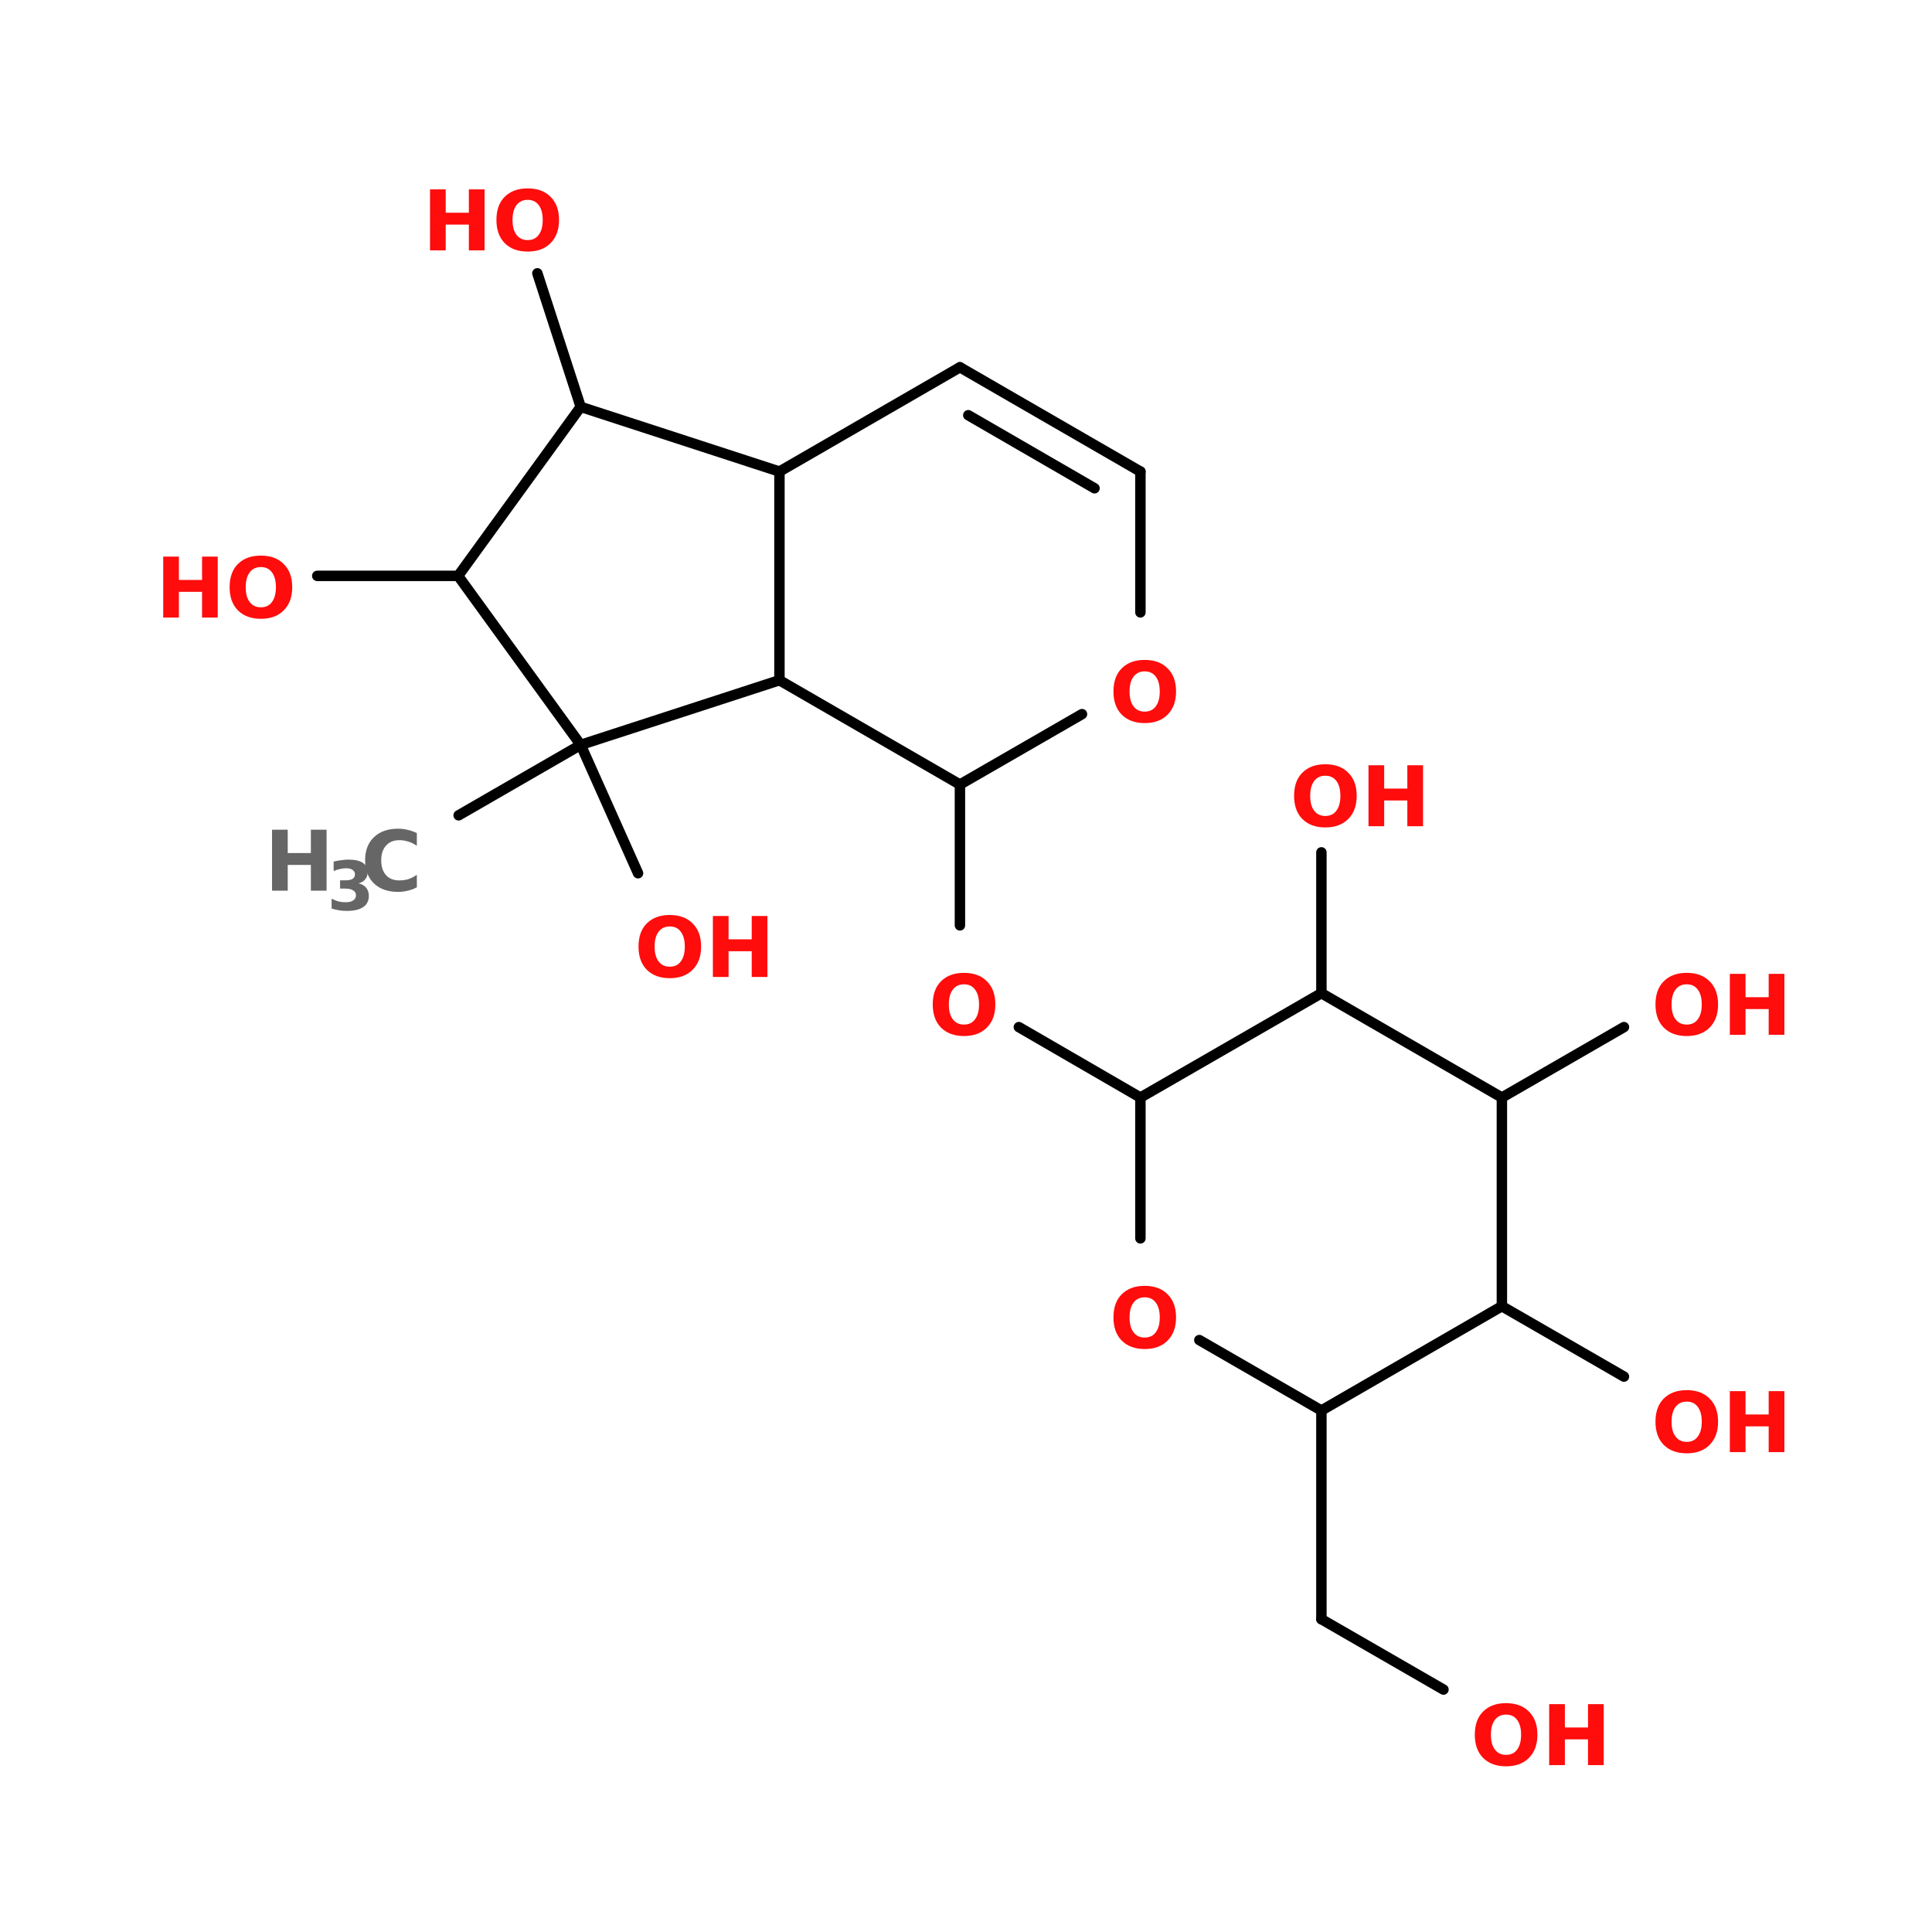 <?xml version="1.0" encoding="UTF-8"?>
<svg xmlns="http://www.w3.org/2000/svg" xmlns:xlink="http://www.w3.org/1999/xlink" width="150pt" height="150pt" viewBox="0 0 150 150" version="1.1">
<defs>
<g>
<symbol overflow="visible" id="glyph0-0">
<path style="stroke:none;" d="M 0.328 1.141 L 0.328 -4.578 L 3.562 -4.578 L 3.562 1.141 Z M 0.688 0.781 L 3.203 0.781 L 3.203 -4.203 L 0.688 -4.203 Z M 0.688 0.781 "/>
</symbol>
<symbol overflow="visible" id="glyph0-1">
<path style="stroke:none;" d="M 2.75 -3.922 C 2.383 -3.922 2.098 -3.785 1.891 -3.516 C 1.68 -3.242 1.578 -2.859 1.578 -2.359 C 1.578 -1.859 1.68 -1.473 1.891 -1.203 C 2.098 -0.93 2.383 -0.797 2.75 -0.797 C 3.125 -0.797 3.41 -0.93 3.609 -1.203 C 3.816 -1.473 3.922 -1.859 3.922 -2.359 C 3.922 -2.859 3.816 -3.242 3.609 -3.516 C 3.41 -3.785 3.125 -3.922 2.75 -3.922 Z M 2.75 -4.812 C 3.508 -4.812 4.102 -4.594 4.531 -4.156 C 4.969 -3.727 5.188 -3.129 5.188 -2.359 C 5.188 -1.598 4.969 -1 4.531 -0.562 C 4.102 -0.125 3.508 0.094 2.75 0.094 C 2 0.094 1.406 -0.125 0.969 -0.562 C 0.539 -1 0.328 -1.598 0.328 -2.359 C 0.328 -3.129 0.539 -3.727 0.969 -4.156 C 1.406 -4.594 2 -4.812 2.75 -4.812 Z M 2.75 -4.812 "/>
</symbol>
<symbol overflow="visible" id="glyph0-2">
<path style="stroke:none;" d="M 0.594 -4.734 L 1.812 -4.734 L 1.812 -2.922 L 3.609 -2.922 L 3.609 -4.734 L 4.828 -4.734 L 4.828 0 L 3.609 0 L 3.609 -2 L 1.812 -2 L 1.812 0 L 0.594 0 Z M 0.594 -4.734 "/>
</symbol>
<symbol overflow="visible" id="glyph0-3">
<path style="stroke:none;" d="M 4.344 -0.266 C 4.125 -0.141 3.891 -0.051 3.641 0 C 3.398 0.062 3.148 0.094 2.891 0.094 C 2.098 0.094 1.473 -0.125 1.016 -0.562 C 0.555 -1.008 0.328 -1.609 0.328 -2.359 C 0.328 -3.117 0.555 -3.719 1.016 -4.156 C 1.473 -4.594 2.098 -4.812 2.891 -4.812 C 3.148 -4.812 3.398 -4.781 3.641 -4.719 C 3.891 -4.664 4.125 -4.582 4.344 -4.469 L 4.344 -3.484 C 4.113 -3.641 3.891 -3.75 3.672 -3.812 C 3.453 -3.883 3.223 -3.922 2.984 -3.922 C 2.547 -3.922 2.203 -3.781 1.953 -3.5 C 1.703 -3.227 1.578 -2.848 1.578 -2.359 C 1.578 -1.867 1.703 -1.484 1.953 -1.203 C 2.203 -0.93 2.547 -0.797 2.984 -0.797 C 3.223 -0.797 3.453 -0.828 3.672 -0.891 C 3.891 -0.961 4.113 -1.078 4.344 -1.234 Z M 4.344 -0.266 "/>
</symbol>
<symbol overflow="visible" id="glyph1-0">
<path style="stroke:none;" d="M 0.266 0.938 L 0.266 -3.719 L 2.891 -3.719 L 2.891 0.938 Z M 0.562 0.641 L 2.609 0.641 L 2.609 -3.422 L 0.562 -3.422 Z M 0.562 0.641 "/>
</symbol>
<symbol overflow="visible" id="glyph1-1">
<path style="stroke:none;" d="M 2.453 -2.062 C 2.711 -2 2.91 -1.883 3.047 -1.719 C 3.18 -1.551 3.25 -1.344 3.25 -1.094 C 3.25 -0.707 3.102 -0.414 2.812 -0.219 C 2.52 -0.02 2.094 0.078 1.531 0.078 C 1.332 0.078 1.133 0.062 0.938 0.031 C 0.738 0 0.547 -0.047 0.359 -0.109 L 0.359 -0.875 C 0.535 -0.781 0.711 -0.707 0.891 -0.656 C 1.078 -0.613 1.258 -0.594 1.438 -0.594 C 1.695 -0.594 1.895 -0.641 2.031 -0.734 C 2.176 -0.828 2.25 -0.957 2.25 -1.125 C 2.25 -1.301 2.176 -1.43 2.031 -1.516 C 1.895 -1.609 1.688 -1.656 1.406 -1.656 L 1.016 -1.656 L 1.016 -2.297 L 1.422 -2.297 C 1.672 -2.297 1.859 -2.332 1.984 -2.406 C 2.109 -2.488 2.172 -2.609 2.172 -2.766 C 2.172 -2.91 2.109 -3.023 1.984 -3.109 C 1.867 -3.191 1.703 -3.234 1.484 -3.234 C 1.328 -3.234 1.164 -3.211 1 -3.172 C 0.844 -3.141 0.68 -3.086 0.516 -3.016 L 0.516 -3.75 C 0.711 -3.801 0.906 -3.836 1.094 -3.859 C 1.289 -3.891 1.477 -3.906 1.656 -3.906 C 2.156 -3.906 2.531 -3.82 2.781 -3.656 C 3.031 -3.5 3.156 -3.254 3.156 -2.922 C 3.156 -2.703 3.094 -2.52 2.969 -2.375 C 2.852 -2.227 2.68 -2.125 2.453 -2.062 Z M 2.453 -2.062 "/>
</symbol>
</g>
</defs>
<g id="surface1">
<path style="fill-rule:nonzero;fill:rgb(0%,0%,0%);fill-opacity:1;stroke-width:2;stroke-linecap:round;stroke-linejoin:miter;stroke:rgb(0%,0%,0%);stroke-opacity:1;stroke-miterlimit:4;" d="M 80.101 156.3 L 103.501 142.796 " transform="matrix(0.405,0,0,0.405,3.167,0)"/>
<path style="fill:none;stroke-width:2;stroke-linecap:round;stroke-linejoin:miter;stroke:rgb(0%,0%,0%);stroke-opacity:1;stroke-miterlimit:4;" d="M 176.202 150.397 L 176.202 177.396 " transform="matrix(0.405,0,0,0.405,3.167,0)"/>
<path style="fill-rule:nonzero;fill:rgb(0%,0%,0%);fill-opacity:1;stroke-width:2;stroke-linecap:round;stroke-linejoin:miter;stroke:rgb(0%,0%,0%);stroke-opacity:1;stroke-miterlimit:4;" d="M 187.497 196.899 L 210.801 210.403 " transform="matrix(0.405,0,0,0.405,3.167,0)"/>
<path style="fill:none;stroke-width:2;stroke-linecap:round;stroke-linejoin:miter;stroke:rgb(0%,0%,0%);stroke-opacity:1;stroke-miterlimit:4;" d="M 245.497 270.4 L 245.497 310.401 " transform="matrix(0.405,0,0,0.405,3.167,0)"/>
<path style="fill-rule:nonzero;fill:rgb(0%,0%,0%);fill-opacity:1;stroke-width:2;stroke-linecap:round;stroke-linejoin:miter;stroke:rgb(0%,0%,0%);stroke-opacity:1;stroke-miterlimit:4;" d="M 245.497 310.401 L 268.898 323.896 " transform="matrix(0.405,0,0,0.405,3.167,0)"/>
<path style="fill-rule:nonzero;fill:rgb(0%,0%,0%);fill-opacity:1;stroke-width:2;stroke-linecap:round;stroke-linejoin:miter;stroke:rgb(0%,0%,0%);stroke-opacity:1;stroke-miterlimit:4;" d="M 280.096 250.404 L 303.497 263.899 " transform="matrix(0.405,0,0,0.405,3.167,0)"/>
<path style="fill-rule:nonzero;fill:rgb(0%,0%,0%);fill-opacity:1;stroke-width:2;stroke-linecap:round;stroke-linejoin:miter;stroke:rgb(0%,0%,0%);stroke-opacity:1;stroke-miterlimit:4;" d="M 280.096 210.403 L 303.497 196.899 " transform="matrix(0.405,0,0,0.405,3.167,0)"/>
<path style="fill:none;stroke-width:2;stroke-linecap:round;stroke-linejoin:miter;stroke:rgb(0%,0%,0%);stroke-opacity:1;stroke-miterlimit:4;" d="M 245.497 190.398 L 245.497 163.4 " transform="matrix(0.405,0,0,0.405,3.167,0)"/>
<path style="fill:none;stroke-width:2;stroke-linecap:round;stroke-linejoin:miter;stroke:rgb(0%,0%,0%);stroke-opacity:1;stroke-miterlimit:4;" d="M 80.004 110.396 L 52.996 110.396 " transform="matrix(0.405,0,0,0.405,3.167,0)"/>
<path style="fill-rule:nonzero;fill:rgb(0%,0%,0%);fill-opacity:1;stroke-width:2;stroke-linecap:round;stroke-linejoin:miter;stroke:rgb(0%,0%,0%);stroke-opacity:1;stroke-miterlimit:4;" d="M 103.501 77.996 L 95.196 52.396 " transform="matrix(0.405,0,0,0.405,3.167,0)"/>
<path style="fill-rule:nonzero;fill:rgb(0%,0%,0%);fill-opacity:1;stroke-width:2;stroke-linecap:round;stroke-linejoin:miter;stroke:rgb(0%,0%,0%);stroke-opacity:1;stroke-miterlimit:4;" d="M 103.501 142.796 L 114.498 167.403 " transform="matrix(0.405,0,0,0.405,3.167,0)"/>
<path style="fill-rule:nonzero;fill:rgb(0%,0%,0%);fill-opacity:1;stroke-width:2;stroke-linecap:round;stroke-linejoin:miter;stroke:rgb(0%,0%,0%);stroke-opacity:1;stroke-miterlimit:4;" d="M 103.501 142.796 L 141.602 130.401 " transform="matrix(0.405,0,0,0.405,3.167,0)"/>
<path style="fill:none;stroke-width:2;stroke-linecap:round;stroke-linejoin:miter;stroke:rgb(0%,0%,0%);stroke-opacity:1;stroke-miterlimit:4;" d="M 141.602 130.401 L 141.602 90.4 " transform="matrix(0.405,0,0,0.405,3.167,0)"/>
<path style="fill-rule:nonzero;fill:rgb(0%,0%,0%);fill-opacity:1;stroke-width:2;stroke-linecap:round;stroke-linejoin:miter;stroke:rgb(0%,0%,0%);stroke-opacity:1;stroke-miterlimit:4;" d="M 141.602 90.4 L 103.501 77.996 " transform="matrix(0.405,0,0,0.405,3.167,0)"/>
<path style="fill-rule:nonzero;fill:rgb(0%,0%,0%);fill-opacity:1;stroke-width:2;stroke-linecap:round;stroke-linejoin:miter;stroke:rgb(0%,0%,0%);stroke-opacity:1;stroke-miterlimit:4;" d="M 103.501 77.996 L 80.004 110.396 " transform="matrix(0.405,0,0,0.405,3.167,0)"/>
<path style="fill-rule:nonzero;fill:rgb(0%,0%,0%);fill-opacity:1;stroke-width:2;stroke-linecap:round;stroke-linejoin:miter;stroke:rgb(0%,0%,0%);stroke-opacity:1;stroke-miterlimit:4;" d="M 80.004 110.396 L 103.501 142.796 " transform="matrix(0.405,0,0,0.405,3.167,0)"/>
<path style="fill-rule:nonzero;fill:rgb(0%,0%,0%);fill-opacity:1;stroke-width:2;stroke-linecap:round;stroke-linejoin:miter;stroke:rgb(0%,0%,0%);stroke-opacity:1;stroke-miterlimit:4;" d="M 141.602 130.401 L 176.202 150.397 " transform="matrix(0.405,0,0,0.405,3.167,0)"/>
<path style="fill-rule:nonzero;fill:rgb(0%,0%,0%);fill-opacity:1;stroke-width:2;stroke-linecap:round;stroke-linejoin:miter;stroke:rgb(0%,0%,0%);stroke-opacity:1;stroke-miterlimit:4;" d="M 176.202 150.397 L 199.602 136.903 " transform="matrix(0.405,0,0,0.405,3.167,0)"/>
<path style="fill:none;stroke-width:2;stroke-linecap:round;stroke-linejoin:miter;stroke:rgb(0%,0%,0%);stroke-opacity:1;stroke-miterlimit:4;" d="M 210.801 117.399 L 210.801 90.4 " transform="matrix(0.405,0,0,0.405,3.167,0)"/>
<path style="fill-rule:nonzero;fill:rgb(0%,0%,0%);fill-opacity:1;stroke-width:2;stroke-linecap:round;stroke-linejoin:miter;stroke:rgb(0%,0%,0%);stroke-opacity:1;stroke-miterlimit:4;" d="M 210.801 90.4 L 176.202 70.405 " transform="matrix(0.405,0,0,0.405,3.167,0)"/>
<path style="fill-rule:nonzero;fill:rgb(0%,0%,0%);fill-opacity:1;stroke-width:2;stroke-linecap:round;stroke-linejoin:miter;stroke:rgb(0%,0%,0%);stroke-opacity:1;stroke-miterlimit:4;" d="M 202.004 93.603 L 177.803 79.597 " transform="matrix(0.405,0,0,0.405,3.167,0)"/>
<path style="fill-rule:nonzero;fill:rgb(0%,0%,0%);fill-opacity:1;stroke-width:2;stroke-linecap:round;stroke-linejoin:miter;stroke:rgb(0%,0%,0%);stroke-opacity:1;stroke-miterlimit:4;" d="M 176.202 70.405 L 141.602 90.4 " transform="matrix(0.405,0,0,0.405,3.167,0)"/>
<path style="fill-rule:nonzero;fill:rgb(0%,0%,0%);fill-opacity:1;stroke-width:2;stroke-linecap:round;stroke-linejoin:miter;stroke:rgb(0%,0%,0%);stroke-opacity:1;stroke-miterlimit:4;" d="M 245.497 190.398 L 210.801 210.403 " transform="matrix(0.405,0,0,0.405,3.167,0)"/>
<path style="fill:none;stroke-width:2;stroke-linecap:round;stroke-linejoin:miter;stroke:rgb(0%,0%,0%);stroke-opacity:1;stroke-miterlimit:4;" d="M 210.801 210.403 L 210.801 237.402 " transform="matrix(0.405,0,0,0.405,3.167,0)"/>
<path style="fill-rule:nonzero;fill:rgb(0%,0%,0%);fill-opacity:1;stroke-width:2;stroke-linecap:round;stroke-linejoin:miter;stroke:rgb(0%,0%,0%);stroke-opacity:1;stroke-miterlimit:4;" d="M 222.096 256.896 L 245.497 270.4 " transform="matrix(0.405,0,0,0.405,3.167,0)"/>
<path style="fill-rule:nonzero;fill:rgb(0%,0%,0%);fill-opacity:1;stroke-width:2;stroke-linecap:round;stroke-linejoin:miter;stroke:rgb(0%,0%,0%);stroke-opacity:1;stroke-miterlimit:4;" d="M 245.497 270.4 L 280.096 250.404 " transform="matrix(0.405,0,0,0.405,3.167,0)"/>
<path style="fill:none;stroke-width:2;stroke-linecap:round;stroke-linejoin:miter;stroke:rgb(0%,0%,0%);stroke-opacity:1;stroke-miterlimit:4;" d="M 280.096 250.404 L 280.096 210.403 " transform="matrix(0.405,0,0,0.405,3.167,0)"/>
<path style="fill-rule:nonzero;fill:rgb(0%,0%,0%);fill-opacity:1;stroke-width:2;stroke-linecap:round;stroke-linejoin:miter;stroke:rgb(0%,0%,0%);stroke-opacity:1;stroke-miterlimit:4;" d="M 280.096 210.403 L 245.497 190.398 " transform="matrix(0.405,0,0,0.405,3.167,0)"/>
<g style="fill:rgb(100%,4.706%,4.706%);fill-opacity:1;">
  <use xlink:href="#glyph0-1" x="49.246" y="75.852"/>
</g>
<g style="fill:rgb(100%,4.706%,4.706%);fill-opacity:1;">
  <use xlink:href="#glyph0-2" x="54.754" y="75.852"/>
</g>
<g style="fill:rgb(100%,4.706%,4.706%);fill-opacity:1;">
  <use xlink:href="#glyph0-2" x="32.793" y="19.438"/>
</g>
<g style="fill:rgb(100%,4.706%,4.706%);fill-opacity:1;">
  <use xlink:href="#glyph0-1" x="38.215" y="19.438"/>
</g>
<g style="fill:rgb(100%,4.706%,4.706%);fill-opacity:1;">
  <use xlink:href="#glyph0-2" x="12.078" y="47.949"/>
</g>
<g style="fill:rgb(100%,4.706%,4.706%);fill-opacity:1;">
  <use xlink:href="#glyph0-1" x="17.5" y="47.949"/>
</g>
<g style="fill:rgb(100%,4.706%,4.706%);fill-opacity:1;">
  <use xlink:href="#glyph0-1" x="100.145" y="64.148"/>
</g>
<g style="fill:rgb(100%,4.706%,4.706%);fill-opacity:1;">
  <use xlink:href="#glyph0-2" x="105.656" y="64.148"/>
</g>
<g style="fill:rgb(100%,4.706%,4.706%);fill-opacity:1;">
  <use xlink:href="#glyph0-1" x="128.203" y="80.344"/>
</g>
<g style="fill:rgb(100%,4.706%,4.706%);fill-opacity:1;">
  <use xlink:href="#glyph0-2" x="133.711" y="80.344"/>
</g>
<g style="fill:rgb(100%,4.706%,4.706%);fill-opacity:1;">
  <use xlink:href="#glyph0-1" x="128.203" y="112.742"/>
</g>
<g style="fill:rgb(100%,4.706%,4.706%);fill-opacity:1;">
  <use xlink:href="#glyph0-2" x="133.711" y="112.742"/>
</g>
<g style="fill:rgb(100%,4.706%,4.706%);fill-opacity:1;">
  <use xlink:href="#glyph0-1" x="114.176" y="137.043"/>
</g>
<g style="fill:rgb(100%,4.706%,4.706%);fill-opacity:1;">
  <use xlink:href="#glyph0-2" x="119.684" y="137.043"/>
</g>
<g style="fill:rgb(100%,4.706%,4.706%);fill-opacity:1;">
  <use xlink:href="#glyph0-1" x="86.121" y="104.645"/>
</g>
<g style="fill:rgb(40%,40%,40%);fill-opacity:1;">
  <use xlink:href="#glyph0-2" x="20.527" y="69.152"/>
</g>
<g style="fill:rgb(40%,40%,40%);fill-opacity:1;">
  <use xlink:href="#glyph1-1" x="25.387" y="70.645"/>
</g>
<g style="fill:rgb(40%,40%,40%);fill-opacity:1;">
  <use xlink:href="#glyph0-3" x="28.02" y="69.152"/>
</g>
<g style="fill:rgb(100%,4.706%,4.706%);fill-opacity:1;">
  <use xlink:href="#glyph0-1" x="72.09" y="80.344"/>
</g>
<g style="fill:rgb(100%,4.706%,4.706%);fill-opacity:1;">
  <use xlink:href="#glyph0-1" x="86.121" y="56.047"/>
</g>
</g>
</svg>
